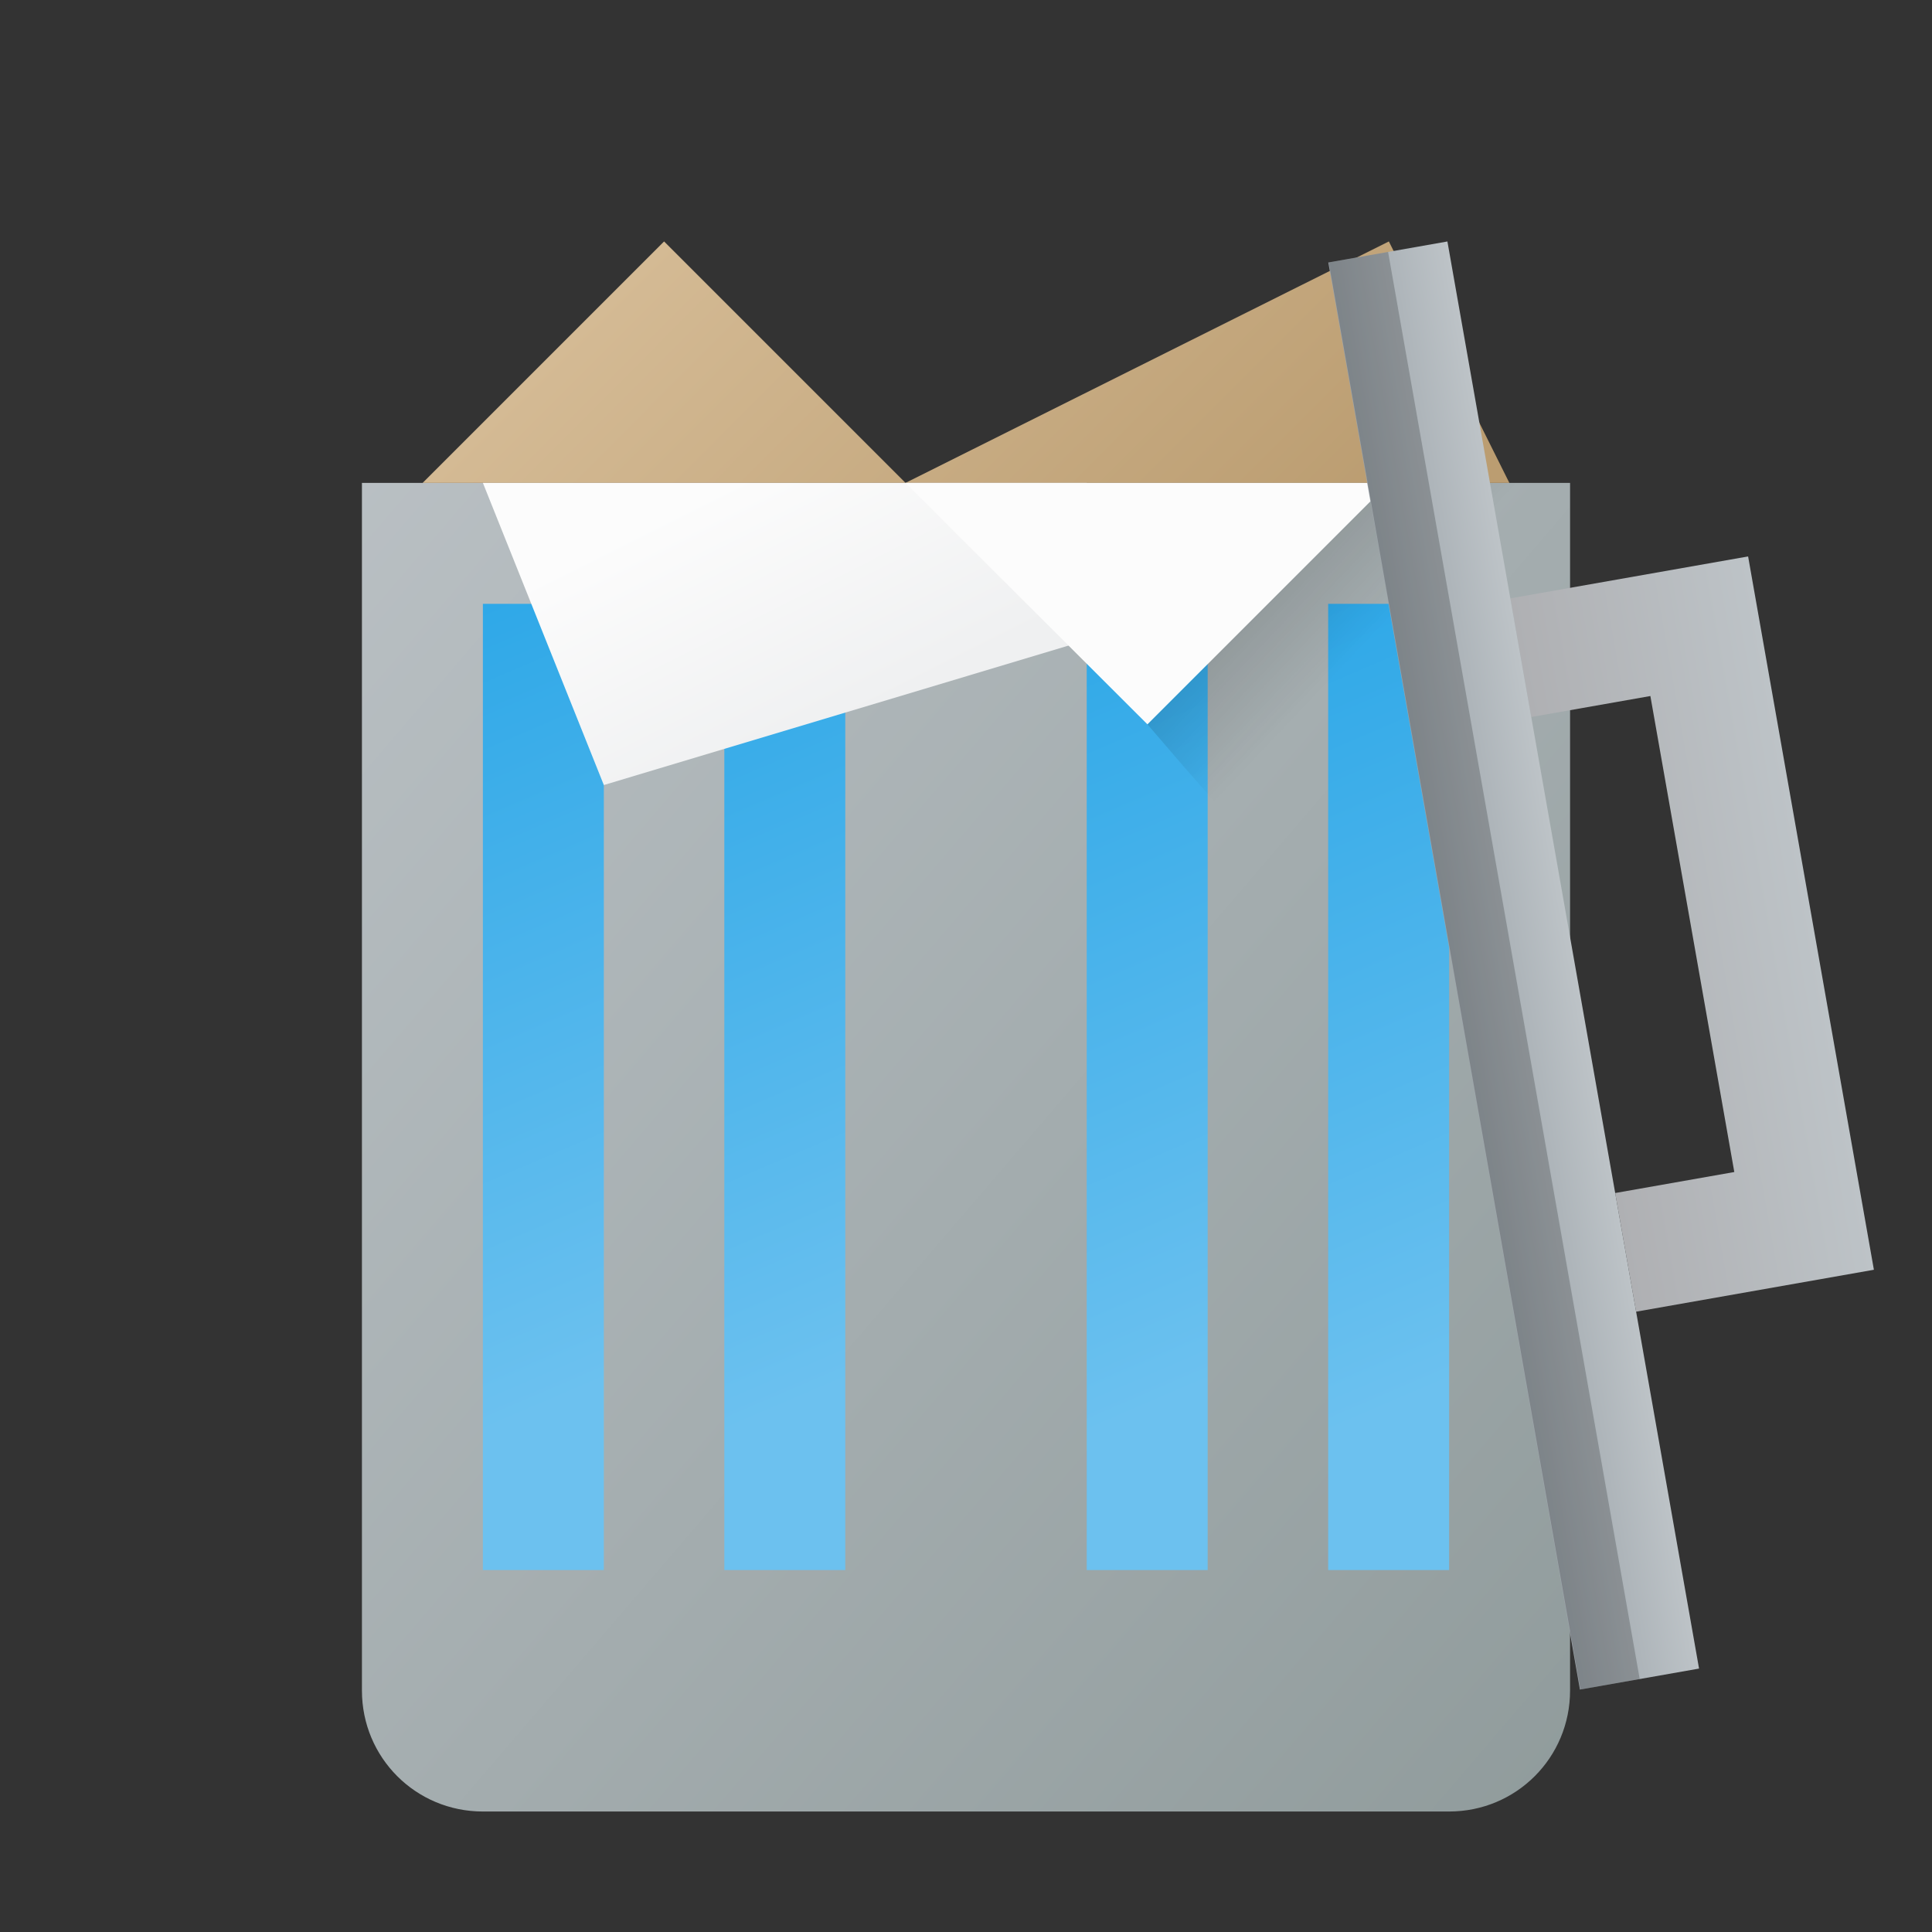 <?xml version="1.0" encoding="UTF-8" standalone="no"?>
<!-- Created with Inkscape (http://www.inkscape.org/) -->

<svg
   width="16"
   height="16"
   viewBox="0 0 4.233 4.233"
   version="1.1"
   id="svg8694"
   sodipodi:docname="user-trash-full.svg"
   inkscape:version="1.1.1 (3bf5ae0d25, 2021-09-20, custom)"
   xmlns:inkscape="http://www.inkscape.org/namespaces/inkscape"
   xmlns:sodipodi="http://sodipodi.sourceforge.net/DTD/sodipodi-0.dtd"
   xmlns:xlink="http://www.w3.org/1999/xlink"
   xmlns="http://www.w3.org/2000/svg"
   xmlns:svg="http://www.w3.org/2000/svg">
  <rect x="0" y="0" width="4.233" height="4.233" fill="#333333" stroke="none"/>
  <sodipodi:namedview
     id="namedview8696"
     pagecolor="#ffffff"
     bordercolor="#666666"
     borderopacity="1.0"
     inkscape:pageshadow="2"
     inkscape:pageopacity="0.0"
     inkscape:pagecheckerboard="0"
     inkscape:document-units="px"
     showgrid="false"
     units="px"
     inkscape:zoom="32.499998"
     inkscape:cx="4.0615387"
     inkscape:cy="11.646155"
     inkscape:window-width="1920"
     inkscape:window-height="1019"
     inkscape:window-x="0"
     inkscape:window-y="31"
     inkscape:window-maximized="1"
     inkscape:current-layer="svg8694"
     showguides="false"
     inkscape:lockguides="true" />
  <defs
     id="defs8691">
    <linearGradient
       inkscape:collect="always"
       id="linearGradient12467">
      <stop
         style="stop-color:#d4ba94;stop-opacity:1;"
         offset="0"
         id="stop12463" />
      <stop
         style="stop-color:#bb9d71;stop-opacity:1"
         offset="1"
         id="stop12465" />
    </linearGradient>
    <linearGradient
       inkscape:collect="always"
       id="linearGradient11276">
      <stop
         style="stop-color:#fcfcfc;stop-opacity:1;"
         offset="0"
         id="stop11272" />
      <stop
         style="stop-color:#eff0f1;stop-opacity:1"
         offset="1"
         id="stop11274" />
    </linearGradient>
    <linearGradient
       inkscape:collect="always"
       xlink:href="#linearGradient1308"
       id="linearGradient1310"
       x1="1"
       y1="3"
       x2="15"
       y2="15"
       gradientUnits="userSpaceOnUse"
       gradientTransform="matrix(0.265,0,0,0.265,-1.2202149e-7,0.265)" />
    <linearGradient
       inkscape:collect="always"
       id="linearGradient1308">
      <stop
         style="stop-color:#bdc3c7;stop-opacity:1;"
         offset="0"
         id="stop1304" />
      <stop
         style="stop-color:#8a9696;stop-opacity:1"
         offset="1"
         id="stop1306" />
    </linearGradient>
    <linearGradient
       inkscape:collect="always"
       xlink:href="#linearGradient5640"
       id="linearGradient5642"
       x1="6"
       y1="11"
       x2="3"
       y2="4"
       gradientUnits="userSpaceOnUse"
       gradientTransform="scale(0.265)" />
    <linearGradient
       inkscape:collect="always"
       id="linearGradient5640">
      <stop
         style="stop-color:#6cc1ef;stop-opacity:1;"
         offset="0"
         id="stop5636" />
      <stop
         style="stop-color:#22a3e6;stop-opacity:1"
         offset="1"
         id="stop5638" />
    </linearGradient>
    <linearGradient
       inkscape:collect="always"
       xlink:href="#linearGradient5640"
       id="linearGradient6960"
       x1="8"
       y1="11"
       x2="5"
       y2="4"
       gradientUnits="userSpaceOnUse"
       gradientTransform="scale(0.265)" />
    <linearGradient
       inkscape:collect="always"
       xlink:href="#linearGradient5640"
       id="linearGradient7224"
       x1="11"
       y1="11"
       x2="8"
       y2="4.042"
       gradientUnits="userSpaceOnUse"
       gradientTransform="scale(0.265)" />
    <linearGradient
       inkscape:collect="always"
       xlink:href="#linearGradient5640"
       id="linearGradient8030"
       x1="13"
       y1="11"
       x2="10"
       y2="4"
       gradientUnits="userSpaceOnUse"
       gradientTransform="scale(0.265)" />
    <linearGradient
       inkscape:collect="always"
       xlink:href="#linearGradient3331"
       id="linearGradient3333"
       x1="3"
       y1="3"
       x2="3"
       y2="1"
       gradientUnits="userSpaceOnUse"
       gradientTransform="scale(0.265)" />
    <linearGradient
       inkscape:collect="always"
       id="linearGradient3331">
      <stop
         style="stop-color:#afb0b3;stop-opacity:1;"
         offset="0"
         id="stop3327" />
      <stop
         style="stop-color:#bdc3c7;stop-opacity:1"
         offset="1"
         id="stop3329" />
    </linearGradient>
    <linearGradient
       inkscape:collect="always"
       xlink:href="#linearGradient4069"
       id="linearGradient4071"
       x1="0"
       y1="4"
       x2="0"
       y2="3"
       gradientUnits="userSpaceOnUse"
       gradientTransform="scale(0.265)" />
    <linearGradient
       inkscape:collect="always"
       id="linearGradient4069">
      <stop
         style="stop-color:#9da5ab;stop-opacity:1;"
         offset="0"
         id="stop4065" />
      <stop
         style="stop-color:#bdc3c7;stop-opacity:1"
         offset="1"
         id="stop4067" />
    </linearGradient>
    <linearGradient
       inkscape:collect="always"
       xlink:href="#linearGradient5037"
       id="linearGradient5039"
       x1="10.587"
       y1="4.05"
       x2="11.593"
       y2="5.005"
       gradientUnits="userSpaceOnUse"
       gradientTransform="scale(0.265)" />
    <linearGradient
       inkscape:collect="always"
       id="linearGradient5037">
      <stop
         style="stop-color:#000000;stop-opacity:1;"
         offset="0"
         id="stop5033" />
      <stop
         style="stop-color:#000000;stop-opacity:0;"
         offset="1"
         id="stop5035" />
    </linearGradient>
    <linearGradient
       inkscape:collect="always"
       xlink:href="#linearGradient11276"
       id="linearGradient11278"
       x1="1.852"
       y1="1.058"
       x2="2.117"
       y2="1.587"
       gradientUnits="userSpaceOnUse"
       gradientTransform="translate(-0.265)" />
    <linearGradient
       inkscape:collect="always"
       xlink:href="#linearGradient12467"
       id="linearGradient12469"
       x1="1.455"
       y1="0.529"
       x2="2.514"
       y2="1.587"
       gradientUnits="userSpaceOnUse" />
  </defs>
  <path
     id="rect1092"
     style="fill:url(#linearGradient1310);stroke-width:0.265"
     d="m 3.44,1.058 v 2.646 c 0,0.147 -0.118,0.265 -0.265,0.265 H 1.058 c -0.147,0 -0.265,-0.118 -0.265,-0.265 V 1.058 Z"
     sodipodi:nodetypes="csssscc" />
  <rect
     style="fill:url(#linearGradient5642);fill-opacity:1;stroke-width:0.335"
     id="rect847"
     width="0.265"
     height="2.117"
     x="1.058"
     y="1.323" />
  <rect
     style="fill:url(#linearGradient6960);fill-opacity:1;stroke-width:0.335"
     id="rect849"
     width="0.265"
     height="2.117"
     x="1.587"
     y="1.323" />
  <rect
     style="fill:url(#linearGradient7224);fill-opacity:1;stroke-width:0.335"
     id="rect847-3"
     width="0.265"
     height="2.117"
     x="2.381"
     y="1.323" />
  <rect
     style="fill:url(#linearGradient8030);fill-opacity:1;stroke-width:0.335"
     id="rect849-6"
     width="0.265"
     height="2.117"
     x="2.91"
     y="1.323" />
  <path
     id="rect4915"
     style="opacity:0.2;fill:url(#linearGradient5039);stroke-width:0.294"
     d="M 2.514,1.587 3.043,1.058 h 0.397 v 1.587 L 2.594,1.68 Z"
     sodipodi:nodetypes="cccccc" />
  <path
     id="rect9111"
     style="opacity:1;fill:url(#linearGradient12469);stroke-width:0.274;fill-opacity:1"
     d="M 1.455,0.529 1.984,1.058 3.043,0.529 3.307,1.058 H 0.926 Z"
     sodipodi:nodetypes="cccccc" />
  <path
     id="rect10107"
     style="opacity:1;fill:url(#linearGradient11278);fill-opacity:1;stroke-width:0.265"
     d="M 1.058,1.058 H 2.381 L 2.646,1.323 1.323,1.72 Z"
     sodipodi:nodetypes="ccccc" />
  <path
     id="rect11064"
     style="opacity:1;fill:#fcfcfc;stroke-width:0.369"
     d="M 1.984,1.058 H 3.043 L 2.514,1.587 Z"
     sodipodi:nodetypes="cccc" />
  <g
     id="g8950"
     transform="rotate(80,2.008,2.236)">
    <path
       id="rect1956"
       style="fill:url(#linearGradient3333);fill-opacity:1;stroke-width:0.269"
       d="M 1.323,0.265 H 2.91 V 0.794 H 2.646 V 0.529 H 1.587 V 0.794 H 1.323 Z"
       sodipodi:nodetypes="ccccccccc" />
    <rect
       style="fill:url(#linearGradient4071);fill-opacity:1;stroke-width:0.265"
       id="rect988"
       width="3.175"
       height="0.265"
       x="0.529"
       y="0.794" />
    <rect
       style="opacity:0.2;fill:#000000;fill-opacity:1;stroke-width:0.278"
       id="rect8484"
       width="3.175"
       height="0.132"
       x="0.529"
       y="0.926" />
  </g>
</svg>
